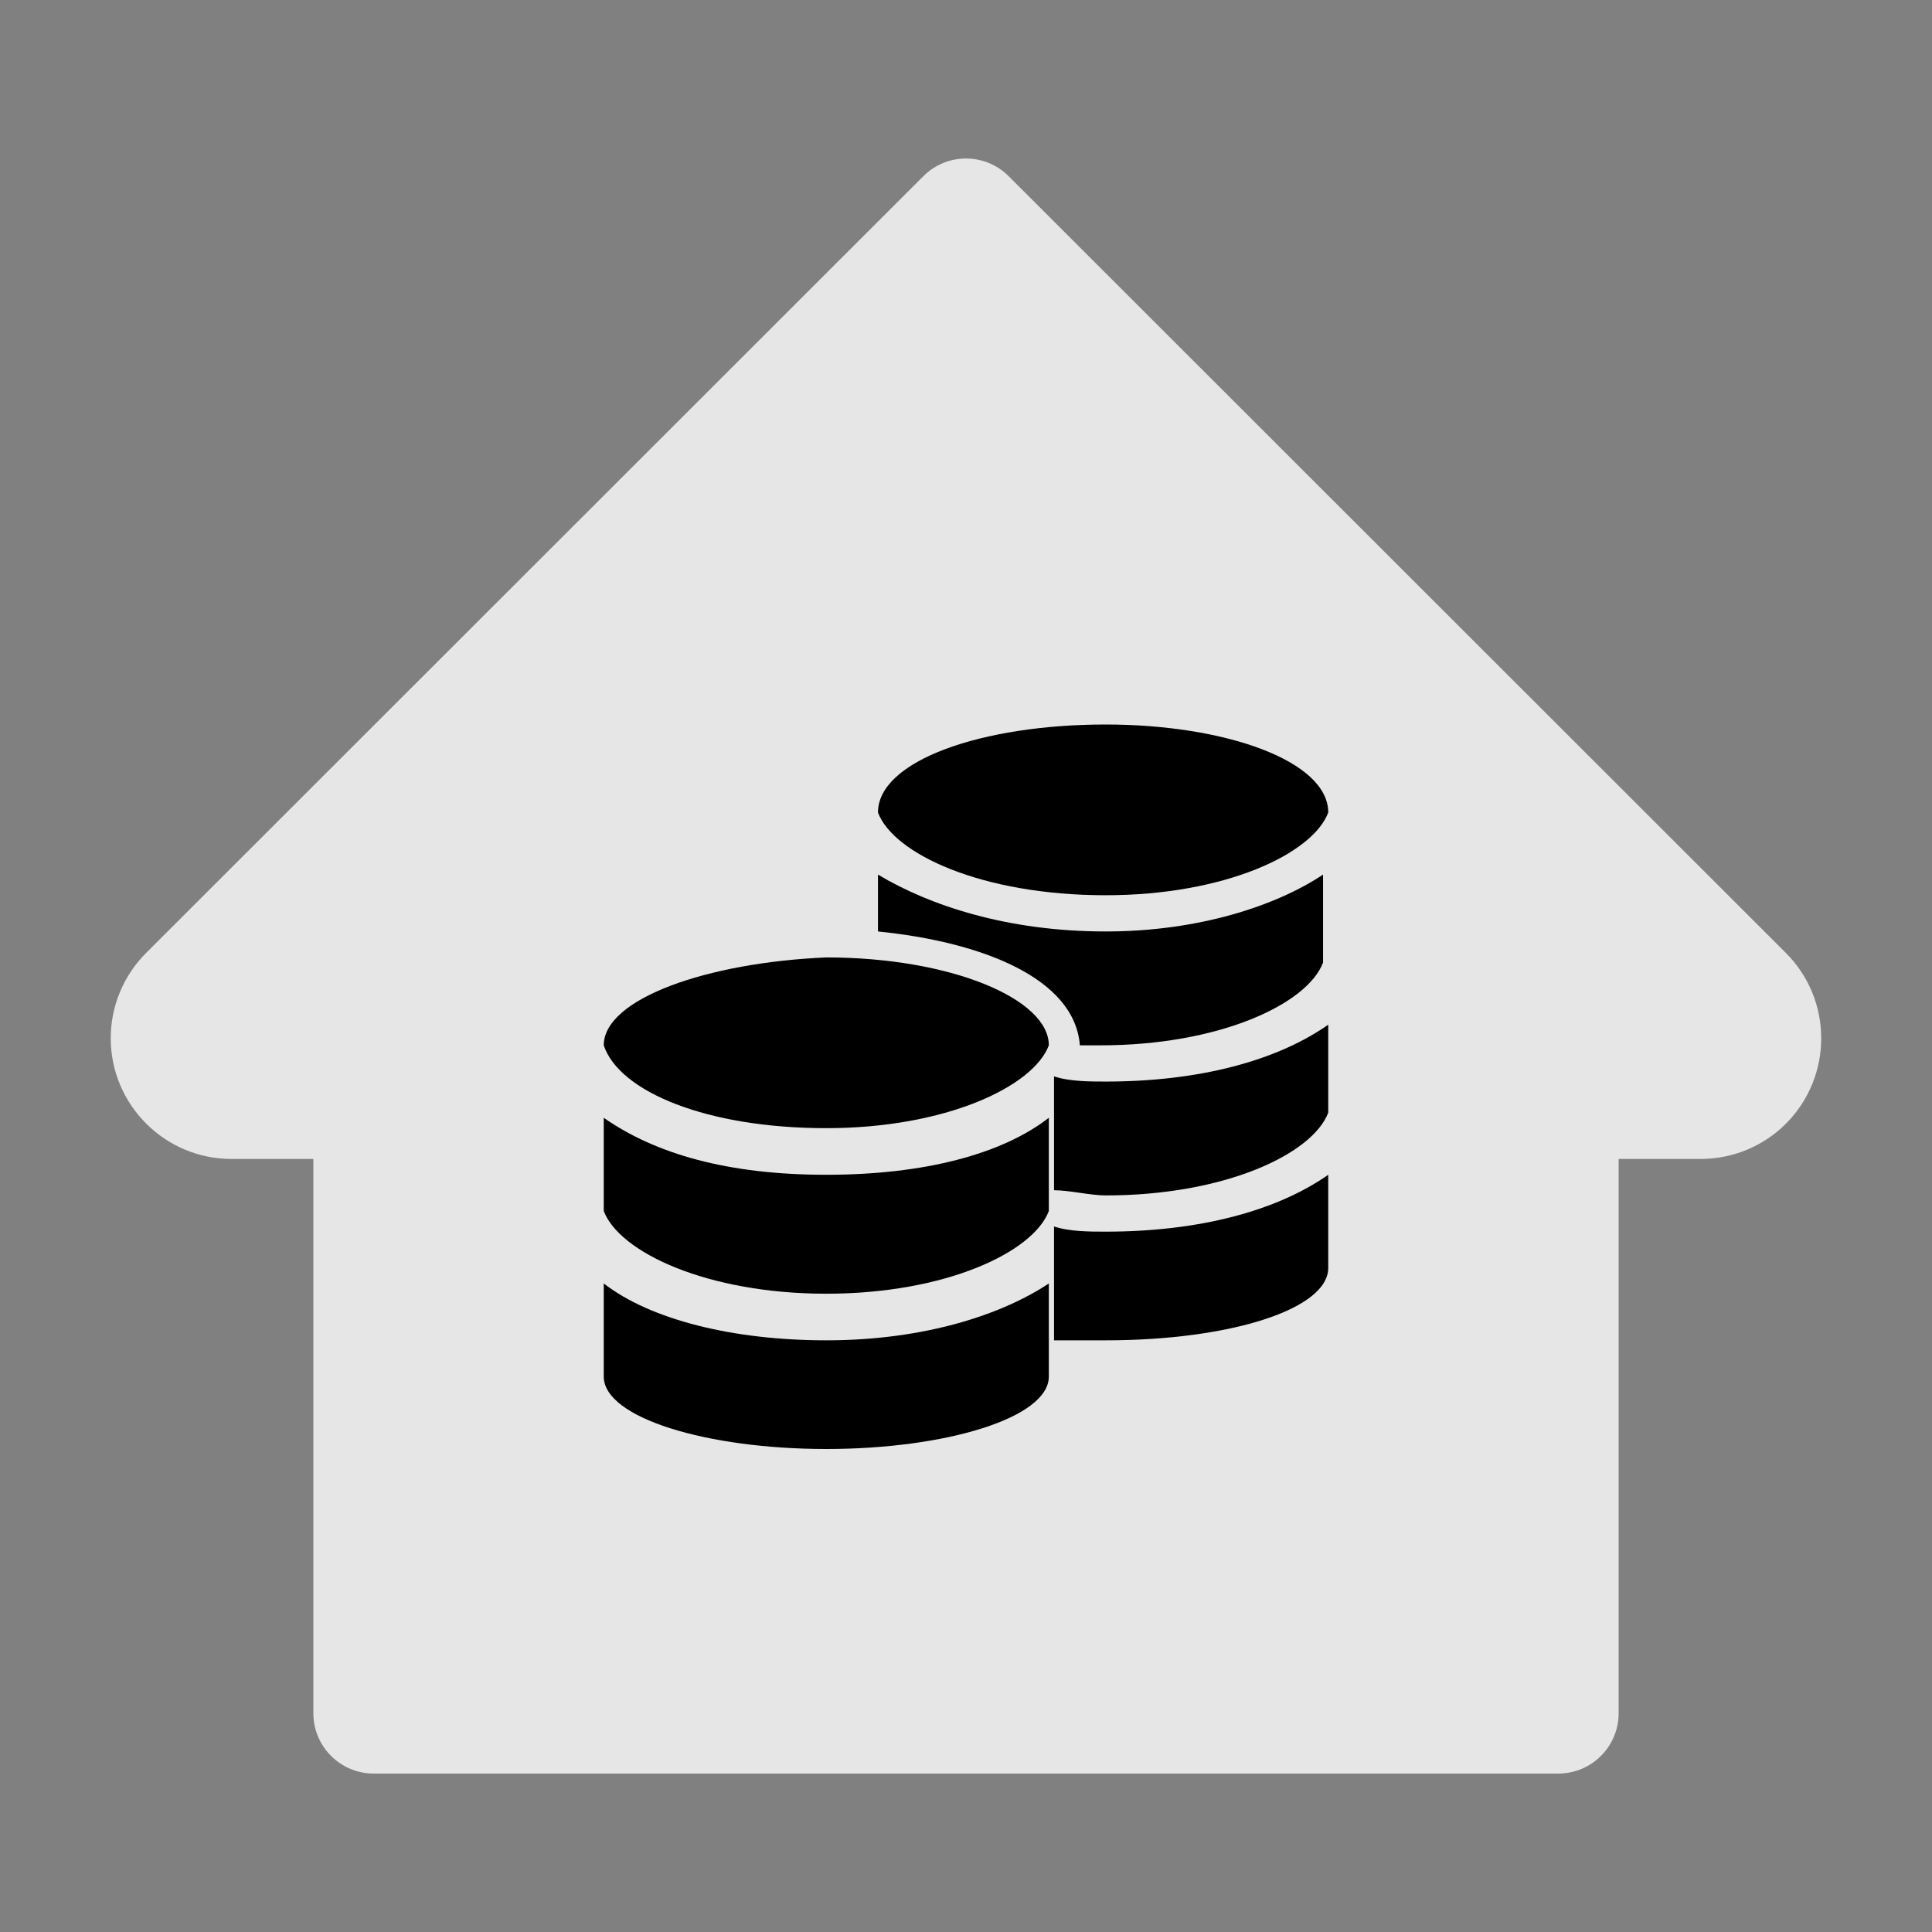 <?xml version="1.0" encoding="UTF-8"?>
<svg width="16px" height="16px" viewBox="0 0 16 16" version="1.1" xmlns="http://www.w3.org/2000/svg" xmlns:xlink="http://www.w3.org/1999/xlink">
    <rect x="0" y="0" width="16" height="16" fill="#808080" stroke="none"/>
    <!-- Generator: Sketch 60.1 (88133) - https://sketch.com -->
    <title>图标/导航/家财</title>
    <desc>Created with Sketch.</desc>
    <g id="图标/导航/家财" stroke="none" stroke-width="1" fill="none" fill-rule="evenodd">
        <path d="M8.353,1.459 C8.158,1.264 7.842,1.264 7.647,1.459 L1.211,7.891 C1.023,8.078 0.917,8.333 0.917,8.598 C0.917,9.15 1.366,9.598 1.917,9.598 L2.595,9.598 L2.595,14.188 C2.595,14.464 2.819,14.688 3.095,14.688 L12.905,14.688 C13.181,14.688 13.405,14.464 13.405,14.188 L13.405,9.598 L14.083,9.598 C14.348,9.598 14.603,9.494 14.791,9.305 C15.18,8.914 15.18,8.281 14.789,7.891 L8.353,1.459 Z" id="fill" fill="#fff" opacity="0.8"></path>
        <g id="推广赚钱" transform="translate(5, 6)" fill="#000" fill-rule="nonzero">
            <path d="M4.157,1.414 C5.143,1.414 5.871,1.071 6,0.729 L6,0.729 C6,0.3 5.143,0 4.157,0 C3.129,0 2.271,0.3 2.271,0.729 L2.271,0.729 C2.4,1.071 3.129,1.414 4.157,1.414 Z" id="路径"></path>
            <path d="M4.157,4.2 C4.029,4.2 3.857,4.2 3.729,4.157 L3.729,5.1 C3.857,5.1 4.029,5.1 4.157,5.1 C5.186,5.1 6,4.843 6,4.5 L6,3.729 C5.571,4.029 4.929,4.2 4.157,4.2 Z" id="路径"></path>
            <path d="M4.157,2.957 C4.029,2.957 3.857,2.957 3.729,2.914 L3.729,3.857 C3.857,3.857 4.029,3.9 4.157,3.9 C5.143,3.9 5.871,3.557 6,3.214 L6,2.486 C5.571,2.786 4.929,2.957 4.157,2.957 Z" id="路径"></path>
            <path d="M4.157,1.714 C3.343,1.714 2.7,1.5 2.271,1.243 L2.271,1.714 C3.129,1.8 3.9,2.1 3.943,2.657 C3.986,2.657 4.071,2.657 4.114,2.657 C5.1,2.657 5.829,2.314 5.957,1.971 L5.957,1.243 C5.571,1.5 4.929,1.714 4.157,1.714 Z" id="路径"></path>
            <path d="M1.843,3.343 C2.829,3.343 3.557,3 3.686,2.657 L3.686,2.657 C3.686,2.271 2.871,1.929 1.843,1.929 C0.857,1.971 0,2.271 0,2.657 L0,2.657 C0.129,3.043 0.857,3.343 1.843,3.343 Z" id="路径"></path>
            <path d="M1.843,4.714 C2.829,4.714 3.557,4.371 3.686,4.029 L3.686,3.257 C3.3,3.557 2.657,3.729 1.843,3.729 C1.029,3.729 0.429,3.557 0,3.257 L0,4.029 C0.129,4.371 0.857,4.714 1.843,4.714 Z" id="路径"></path>
            <path d="M1.843,5.1 C1.071,5.1 0.386,4.929 0,4.629 L0,5.4 C0,5.743 0.857,6 1.843,6 C2.829,6 3.686,5.743 3.686,5.4 L3.686,4.629 C3.3,4.886 2.657,5.1 1.843,5.1 Z" id="路径"></path>
        </g>
    </g>
</svg>
